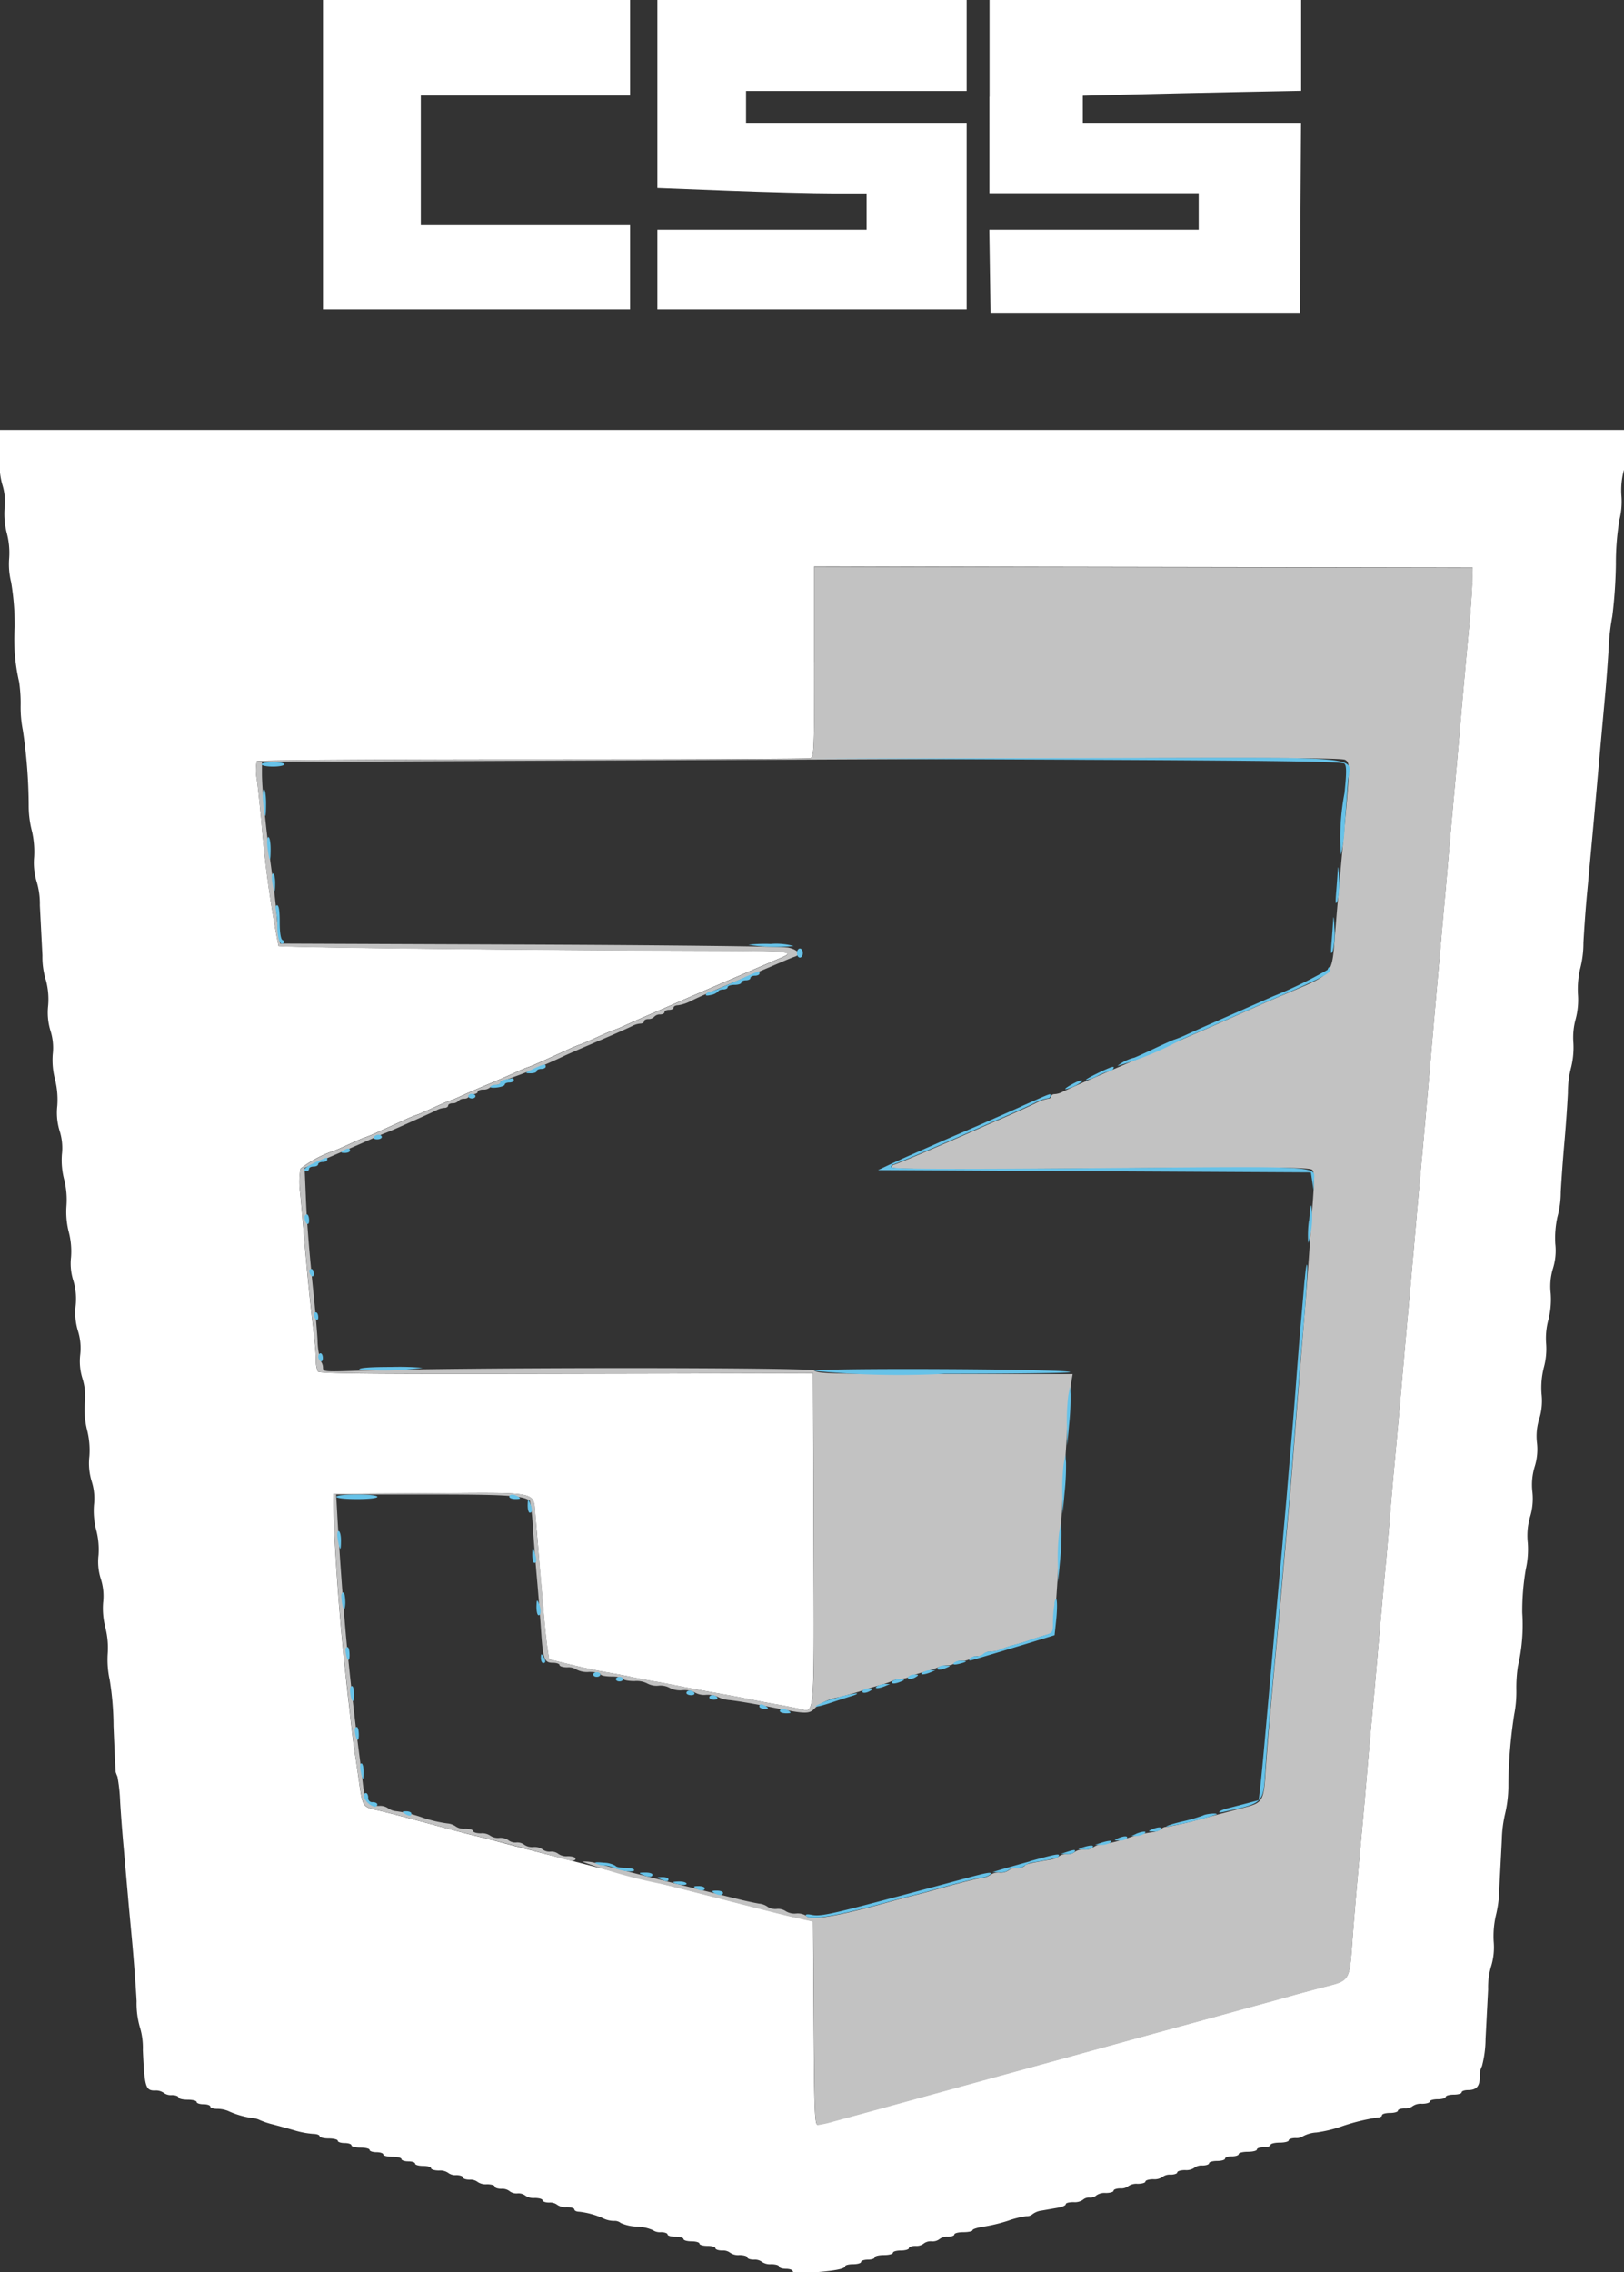 <svg id="image2vector" xmlns="http://www.w3.org/2000/svg" width="45.393" height="63.501" viewBox="0 0 45.393 63.501">
  <rect x="0" y="0" width="45.393" height="63.501" fill="#333333" stroke="none"/>
  <path id="path0" d="M111.658,133.717c-4.874.011-7.423.038-7.423.08s-.143.063-.318.063H103.6v.318c0,.175.029.318.064.318a1.6,1.6,0,0,1,.064.668,1.6,1.6,0,0,0,.064.668c.037,0,.064.212.064.509s.027.509.064.509.064.191.064.445.027.445.064.445.064.192.064.45c0,.7-.806.631,7.275.631,4.687,0,7.093.022,7.093.064s.057.064.127.064a.112.112,0,0,1,.127.127c0,.1-.042.127-.191.127-.1,0-.191.029-.191.064s-.057.064-.127.064-.127.029-.127.064-.057.064-.127.064-.127.029-.127.064-.072.064-.159.064-.159.029-.159.064-.057.064-.127.064-.127.029-.127.064-.057.064-.127.064-.127.029-.127.064-.086.064-.191.064-.191.029-.191.064-.057.064-.127.064-.127.026-.127.058-.114.077-.254.1-.254.069-.254.1-.086.058-.191.058-.191.029-.191.064-.057.064-.127.064-.127.029-.127.064-.057.064-.127.064-.127.029-.127.064-.072.064-.159.064-.159.029-.159.064-.057.064-.127.064-.127.029-.127.064-.057.064-.127.064-.127.029-.127.064-.086.064-.191.064-.191.029-.191.064-.057.064-.127.064-.127.029-.127.064-.057.064-.127.064-.127.029-.127.064-.086.064-.191.064-.191.029-.191.064-.057.064-.127.064-.127.029-.127.064-.057.064-.127.064-.127.029-.127.064-.072.064-.159.064-.159.029-.159.064-.057.064-.127.064-.127.029-.127.064-.057.064-.127.064-.127.029-.127.064-.057.064-.127.064-.127.029-.127.064-.086.064-.191.064-.191.029-.191.064-.057.064-.127.064-.127.029-.127.064-.057.064-.127.064-.127.025-.127.055-.143.074-.318.1-.318.07-.318.1-.043.061-.1.061-.1.029-.1.064-.086.064-.191.064-.191.029-.191.064-.057.064-.127.064-.127.029-.127.064-.057.064-.127.064-.127.029-.127.064-.086.064-.191.064-.191.029-.191.064-.057.064-.127.064-.127.029-.127.064-.057.064-.127.064-.127.029-.127.064-.086.064-.191.064-.191.029-.191.064-.057.064-.127.064-.127.029-.127.064-.043.064-.1.064-.1.029-.1.064-.086.064-.191.064-.191.029-.191.064-.057.064-.127.064-.127.029-.127.064-.057.064-.127.064-.127.029-.127.064-.086.064-.191.064-.191.029-.191.064-.057.064-.127.064-.127.029-.127.064-.057.064-.127.064-.127.029-.127.064-.045.064-.1.064c-.22,0-.281.165-.281.758,0,.342.026.577.064.577a2.031,2.031,0,0,1,.064.763,2.031,2.031,0,0,0,.064.763c.038,0,.064.244.064.6s.026.6.064.6.064.233.064.572.026.572.064.572.064.114.064.254v.254h.509c.345,0,.509-.024.509-.074,0-.08,18.727-.03,19.509.051l.39.041v.433c0,.238-.027.785-.06,1.215-.064.833-.148,2.076-.258,3.834s-.123,1.859-.242,1.9c-.185.057-1.332.4-2.586.774l-1.828.546-1.24.37c-.851.252-.953.3-1,.448-.042.133-.16.183-.16.067,0-.035-.17-.064-.381-.064s-.381-.028-.381-.064-.129-.064-.286-.064-.286-.029-.286-.064-.143-.064-.318-.064-.318-.029-.318-.064-.17-.064-.381-.064-.381-.028-.381-.064-.143-.064-.318-.064-.318-.029-.318-.064-.129-.064-.286-.064-.286-.029-.286-.064-.143-.064-.318-.064-.318-.029-.318-.064-.17-.064-.381-.064-.381-.028-.381-.064-.143-.064-.318-.064-.318-.029-.318-.064-.129-.064-.286-.064-.286-.029-.286-.064-.114-.064-.254-.064-.254-.029-.254-.064-.086-.064-.191-.064h-.191v-.668a1.6,1.6,0,0,0-.064-.668,1.881,1.881,0,0,1-.064-.731,1.881,1.881,0,0,0-.064-.731,1.737,1.737,0,0,1-.064-.7,1.737,1.737,0,0,0-.064-.7c-.035,0-.064-.086-.064-.191,0-.18-.014-.191-.254-.191-.14,0-.254-.029-.254-.064a10.688,10.688,0,0,0-1.844-.064,10.688,10.688,0,0,0-1.844.064c0,.038-.233.064-.572.064H105.7v.445c0,.254.027.445.064.445a2.515,2.515,0,0,1,.064.858,2.515,2.515,0,0,0,.064.858,2.032,2.032,0,0,1,.064.763,2.032,2.032,0,0,0,.064.763c.037,0,.064.223.064.54s.026.54.064.54.064.233.064.572.026.572.064.572.064.212.064.509.027.509.064.509.064.18.064.413.028.413.064.413.064.057.064.127a.112.112,0,0,0,.127.127c.07,0,.127.029.127.064s.1.064.223.064.223.029.223.064.114.064.254.064.254.029.254.064.086.064.191.064.191.029.191.064.114.064.254.064.254.029.254.064.114.064.254.064.254.029.254.064.1.064.223.064.223.029.223.064.114.064.254.064.254.029.254.064.114.064.254.064.254.029.254.064.086.064.191.064.191.029.191.064.114.064.254.064.254.029.254.064.114.064.254.064.254.029.254.064.1.064.223.064.223.026.223.057a1.249,1.249,0,0,0,.509.1,1.248,1.248,0,0,1,.509.1c0,.031.114.057.254.057s.254.029.254.064.114.064.254.064.254.029.254.064.1.064.223.064.223.029.223.064.114.064.254.064.254.029.254.064.114.064.254.064.254.029.254.064.114.064.254.064.254.029.254.064.086.064.191.064.191.029.191.064.114.064.254.064.254.029.254.064.1.064.223.064.223.029.223.064.114.064.254.064.254.025.254.055a2.679,2.679,0,0,0,1.192.077c.131-.035.425-.11.652-.166s.621-.157.874-.225c.676-.18,1.263-.335,2.368-.626l1.939-.514,2.066-.548c.612-.161,1.427-.379,1.812-.483s.8-.213.922-.243.323-.082.445-.116.365-.1.54-.147l.318-.084.042-.35c.023-.192.075-.722.115-1.176s.1-1.113.131-1.462.089-.979.126-1.4c.065-.73.116-1.3.251-2.766.034-.367.092-1.039.13-1.494s.1-1.141.13-1.526.09-1.086.126-1.558.093-1.194.128-1.605.091-1.083.125-1.494l.137-1.644a6.213,6.213,0,0,0,.035-1c-.037-.1-.541-.1-6.1-.106l-6.058,0,.352-.173c.194-.1.48-.227.636-.294s.427-.185.6-.263.532-.234.795-.347l.731-.318,1.812-.795c.857-.375,1.709-.751,1.893-.834a3.511,3.511,0,0,1,.367-.151c.017,0,.273-.114.569-.254s.552-.254.569-.254a3.506,3.506,0,0,0,.367-.152c.421-.191.575-.259,2.392-1.058a5.419,5.419,0,0,0,1.535-.786c.028-.074.127-1.049.219-2.168s.2-2.36.24-2.758c.068-.679.065-.729-.046-.811s.715-.09-22.171-.039" transform="translate(-96.289 -112.435)" fill="none" fill-rule="evenodd"/>
  <path id="path1" d="M57.6,76.363a2.031,2.031,0,0,0,.064.763,1.581,1.581,0,0,1,.064.664,2.15,2.15,0,0,0,.064.7,2.149,2.149,0,0,1,.064.7,2.083,2.083,0,0,0,.055.664,7.287,7.287,0,0,1,.1,1.248,5.247,5.247,0,0,0,.123,1.537,4.078,4.078,0,0,1,.043.651,3.314,3.314,0,0,0,.061.7,14.46,14.46,0,0,1,.164,2.1,2.823,2.823,0,0,0,.092.728,2.56,2.56,0,0,1,.06.715,1.826,1.826,0,0,0,.06.655,2.16,2.16,0,0,1,.1.7l.072,1.4a2.16,2.16,0,0,0,.1.7,2.053,2.053,0,0,1,.06.7,1.736,1.736,0,0,0,.064.7,1.581,1.581,0,0,1,.064.664,2.149,2.149,0,0,0,.064.7,2.307,2.307,0,0,1,.064.735,1.719,1.719,0,0,0,.064.7,1.582,1.582,0,0,1,.064.664,2.15,2.15,0,0,0,.064.7,2.288,2.288,0,0,1,.064.731,2.287,2.287,0,0,0,.064.731,2.15,2.15,0,0,1,.064.7,1.582,1.582,0,0,0,.064.664,1.737,1.737,0,0,1,.064.7,1.736,1.736,0,0,0,.064.7,1.6,1.6,0,0,1,.064.668,1.6,1.6,0,0,0,.064.668,1.72,1.72,0,0,1,.064.7,2.307,2.307,0,0,0,.064.735,2.306,2.306,0,0,1,.064.735,1.719,1.719,0,0,0,.064.7,1.581,1.581,0,0,1,.064.664,2.149,2.149,0,0,0,.064.7,2.15,2.15,0,0,1,.064.7,1.581,1.581,0,0,0,.064.664,1.581,1.581,0,0,1,.064.664,2.149,2.149,0,0,0,.064.7,2.287,2.287,0,0,1,.064.731,2.638,2.638,0,0,0,.056.726,8.217,8.217,0,0,1,.107,1.291c.028.691.056,1.271.061,1.288s.027.075.049.127a4.791,4.791,0,0,1,.075.7c.02.332.064.919.1,1.3l.129,1.462c.037.42.1,1.063.131,1.43s.079.989.1,1.383a2.406,2.406,0,0,0,.089.715,2,2,0,0,1,.086.652c.047,1.026.077,1.128.331,1.128a.38.38,0,0,1,.251.064.327.327,0,0,0,.226.064c.1,0,.187.029.187.064s.114.064.254.064.254.029.254.064.086.064.191.064.191.029.191.064.086.064.192.064a.821.821,0,0,1,.3.056,2.4,2.4,0,0,0,.672.2.566.566,0,0,1,.218.057,2.262,2.262,0,0,0,.365.122c.14.036.408.11.6.165a2.472,2.472,0,0,0,.525.1c.1,0,.183.029.183.064s.114.064.254.064.254.029.254.064.086.064.191.064.191.029.191.064.114.064.254.064.254.029.254.064.086.064.191.064.191.029.191.064.114.064.254.064.254.029.254.064.086.064.191.064.191.029.191.064.1.064.223.064.223.029.223.064.1.064.219.064a.4.4,0,0,1,.258.064.327.327,0,0,0,.226.064c.1,0,.187.029.187.064s.084.064.187.064a.327.327,0,0,1,.226.064.4.4,0,0,0,.258.064c.12,0,.219.029.219.064s.084.064.187.064a.327.327,0,0,1,.226.064.319.319,0,0,0,.223.064.319.319,0,0,1,.223.064.4.4,0,0,0,.258.064c.12,0,.219.029.219.064s.084.064.187.064a.326.326,0,0,1,.226.064.4.4,0,0,0,.258.064c.12,0,.219.029.219.064s.062.064.139.064a2.245,2.245,0,0,1,.7.2.706.706,0,0,0,.266.056.269.269,0,0,1,.192.059,1.189,1.189,0,0,0,.45.1,1.219,1.219,0,0,1,.448.1.336.336,0,0,0,.222.056c.1,0,.187.029.187.064s.1.064.223.064.223.029.223.064.1.064.223.064.223.029.223.064.1.064.223.064.223.029.223.064.084.064.187.064a.327.327,0,0,1,.226.064.4.4,0,0,0,.258.064c.12,0,.219.029.219.064s.084.064.187.064a.327.327,0,0,1,.226.064.4.4,0,0,0,.258.064c.12,0,.219.029.219.064s.086.064.191.064.191.031.191.068.164.058.493.037c.62-.039.97-.1.97-.176,0-.031.1-.057.223-.057s.223-.029.223-.064.086-.064.191-.064.191-.029.191-.064.114-.064.254-.064.254-.029.254-.064.1-.064.223-.064.223-.029.223-.064.084-.064.187-.064a.327.327,0,0,0,.226-.064.319.319,0,0,1,.223-.064.319.319,0,0,0,.223-.064.327.327,0,0,1,.226-.064c.1,0,.187-.029.187-.064s.114-.064.254-.064.254-.025.254-.055.141-.074.312-.1a4.5,4.5,0,0,0,.683-.165,2.524,2.524,0,0,1,.51-.126.242.242,0,0,0,.174-.058.535.535,0,0,1,.258-.1l.446-.078c.122-.021.223-.064.223-.1s.1-.057.219-.057a.4.4,0,0,0,.258-.064.258.258,0,0,1,.191-.064.258.258,0,0,0,.191-.064.4.4,0,0,1,.258-.064c.12,0,.219-.029.219-.064s.084-.064.187-.064a.327.327,0,0,0,.226-.064.4.4,0,0,1,.258-.064c.12,0,.219-.029.219-.064s.1-.064.219-.064a.4.4,0,0,0,.258-.064.327.327,0,0,1,.226-.064c.1,0,.187-.029.187-.064s.1-.064.219-.064a.4.4,0,0,0,.258-.064.327.327,0,0,1,.226-.064c.1,0,.187-.029.187-.064s.1-.064.223-.064.223-.029.223-.064.086-.064.191-.064.191-.029.191-.064.114-.064.254-.064.254-.029.254-.064.086-.064.191-.064.191-.029.191-.064.114-.064.254-.064.254-.029.254-.064.084-.064.187-.064a.337.337,0,0,0,.221-.055.91.91,0,0,1,.369-.1,3.876,3.876,0,0,0,.621-.142,5.689,5.689,0,0,1,1.084-.276c.068,0,.124-.029.124-.064s.1-.064.223-.064.223-.029.223-.064.084-.064.187-.064a.327.327,0,0,0,.226-.064.4.4,0,0,1,.258-.064c.12,0,.219-.029.219-.064s.1-.064.222-.064.223-.029.223-.064.1-.064.223-.064.222-.029.222-.064.08-.064.178-.064c.238,0,.331-.106.331-.381a.557.557,0,0,1,.06-.289,3.068,3.068,0,0,0,.1-.76c.02-.385.052-1.007.072-1.383a2.065,2.065,0,0,1,.095-.683,1.826,1.826,0,0,0,.06-.655,2.606,2.606,0,0,1,.058-.715,3.369,3.369,0,0,0,.1-.792c.021-.4.053-1,.07-1.335a3.5,3.5,0,0,1,.092-.731,3.486,3.486,0,0,0,.091-.731,13.756,13.756,0,0,1,.162-2.034,3.312,3.312,0,0,0,.061-.7,4.074,4.074,0,0,1,.043-.651,5.084,5.084,0,0,0,.122-1.5,6.931,6.931,0,0,1,.1-1.22,2.5,2.5,0,0,0,.055-.731,1.88,1.88,0,0,1,.064-.731,1.737,1.737,0,0,0,.064-.7,1.737,1.737,0,0,1,.064-.7,1.6,1.6,0,0,0,.064-.668,1.6,1.6,0,0,1,.064-.668,1.719,1.719,0,0,0,.064-.7,2.307,2.307,0,0,1,.064-.735,1.977,1.977,0,0,0,.064-.668,1.977,1.977,0,0,1,.064-.668,2.307,2.307,0,0,0,.064-.735,1.719,1.719,0,0,1,.064-.7,1.679,1.679,0,0,0,.064-.687,2.772,2.772,0,0,1,.059-.747,2.625,2.625,0,0,0,.094-.7c.019-.35.064-.965.1-1.367s.082-1.032.1-1.4a2.836,2.836,0,0,1,.093-.728,2.332,2.332,0,0,0,.06-.68,1.937,1.937,0,0,1,.064-.659,2.084,2.084,0,0,0,.064-.69,2.533,2.533,0,0,1,.06-.711,2.838,2.838,0,0,0,.093-.728c.019-.367.063-.982.1-1.367s.094-1.014.13-1.4.093-1.014.127-1.4c.061-.686.128-1.435.25-2.766.034-.367.079-.968.1-1.335a6.152,6.152,0,0,1,.1-.858,13.49,13.49,0,0,0,.1-1.446,7.364,7.364,0,0,1,.1-1.256,2.083,2.083,0,0,0,.055-.664,2.15,2.15,0,0,1,.064-.7,1.693,1.693,0,0,0,.064-.608V75.6H57.6v.763m41.15,3.528c-.008.245-.045.76-.081,1.144-.084.889-.169,1.829-.253,2.8-.036.42-.094,1.07-.128,1.446-.111,1.221-.184,2.035-.253,2.845-.037.437-.1,1.1-.131,1.462s-.162,1.812-.283,3.211-.249,2.843-.284,3.211-.093,1.011-.13,1.43c-.108,1.246-.192,2.185-.254,2.861-.032.35-.089.979-.125,1.4-.093,1.072-.187,2.118-.257,2.861-.033.35-.09,1.008-.127,1.462s-.093,1.1-.125,1.43c-.063.658-.151,1.637-.254,2.829-.036.42-.094,1.049-.127,1.4s-.091.993-.127,1.43c-.063.757-.121,1.405-.254,2.829-.032.35-.092,1.051-.132,1.558-.124,1.576-.013,1.394-1.014,1.661-.262.07-.563.152-.668.181-.249.07-.836.232-1.256.346l-.779.214-1.049.287c-.332.09-1.183.323-1.89.518l-1.653.454L86,121.465l-.731.2-.556.153-.556.153-.731.2-.556.153-.556.153c-.431.119-.929.255-1.418.387a3.052,3.052,0,0,1-.444.1c-.078,0-.094-.418-.108-2.842l-.017-2.842-.223-.05-.477-.108c-.14-.032-.941-.235-1.78-.451s-1.626-.415-1.748-.442c-.256-.057-3.487-.887-4.387-1.126-.332-.088-.7-.184-.826-.213s-.444-.112-.715-.185l-.985-.264c-.552-.148-.847-.223-1.128-.287-.3-.067-.33-.121-.409-.679-.041-.288-.1-.695-.132-.9s-.089-.668-.127-1.017-.1-.865-.127-1.144c-.156-1.372-.31-3.441-.335-4.482l-.014-.6,2.689-.017c3.134-.019,2.9-.069,2.964.634.025.29.072.828.1,1.195s.088,1.011.123,1.43.085.9.111,1.073l.048.31.572.142c.315.078.772.176,1.017.218s.559.1.7.132.44.089.668.128.528.1.668.126c.248.053.521.1,1.367.254.227.04.528.1.668.128s.44.088.668.127.539.1.693.135c.405.091.387.323.371-4.744l-.015-4.641-6.9.014c-5.386.011-6.906,0-6.945-.064a.871.871,0,0,1-.051-.329c0-.138-.029-.481-.063-.763-.092-.756-.179-1.619-.255-2.515-.037-.437-.091-1.052-.12-1.367A2.148,2.148,0,0,1,66,96.244a3.119,3.119,0,0,1,.909-.49c.016,0,.216-.086.445-.191s.429-.191.445-.191a4.089,4.089,0,0,0,.38-.159l.7-.318a4.072,4.072,0,0,1,.38-.159c.016,0,.216-.086.445-.191s.429-.191.445-.191a3.775,3.775,0,0,0,.364-.152c.185-.084.522-.23.749-.324s.564-.24.749-.324a3.805,3.805,0,0,1,.364-.152c.015,0,.186-.072.38-.159l.7-.318a4.088,4.088,0,0,1,.38-.159c.016,0,.216-.086.445-.191s.429-.191.445-.191a3.75,3.75,0,0,0,.364-.152c.185-.083.55-.244.812-.357s.591-.257.731-.319.8-.347,1.462-.632l1.383-.594c.355-.153.126-.172-2.193-.178-4.975-.014-11.864-.09-11.9-.131a30.859,30.859,0,0,1-.479-3.486c-.038-.4-.095-.931-.126-1.176a1.281,1.281,0,0,1,0-.5c.029-.029,3.5-.052,7.706-.052s7.7-.014,7.765-.032c.1-.03.111-.213.111-2.7V79.414l9.2.016,9.2.016-.015.445" transform="translate(-57.6 -63.584)" fill="#fff" fill-rule="evenodd"/>
  <path id="path2" d="M114.4,4.323V8.646h8.583V6.294h-5.849V2.67h5.849V0H114.4V4.323m9.346-1.7V5.253l1.987.077c1.093.042,2.409.076,2.924.076h.938V6.421h-5.849V8.646h8.646V3.433h-6.167v-.89h6.167V0h-8.646V2.626m9.282.076V5.4h5.849V6.421h-5.852l.017,1.16.017,1.16h8.646l.016-2.654.017-2.654h-6.1V2.675l1.351-.035c.743-.019,2.116-.05,3.052-.068l1.7-.033V0h-8.71V2.7" transform="translate(-105.372)" fill="#fff" fill-rule="evenodd"/>
  <path id="path3" d="M118.24,102.263c0,2.485-.008,2.668-.111,2.7-.061.017-3.555.032-7.765.032s-7.677.023-7.706.052a1.282,1.282,0,0,0,0,.5c.031.245.088.774.126,1.176a30.864,30.864,0,0,0,.479,3.486c.041.041,6.929.116,11.9.131,2.319.007,2.548.025,2.193.179l-1.383.594c-.664.285-1.322.57-1.462.632s-.469.206-.731.319-.628.274-.812.357a3.759,3.759,0,0,1-.364.152c-.016,0-.216.086-.445.191s-.429.191-.445.191a4.08,4.08,0,0,0-.38.159l-.7.318c-.193.087-.364.159-.38.159a3.808,3.808,0,0,0-.364.152c-.185.084-.522.23-.749.324s-.564.24-.749.324a3.772,3.772,0,0,1-.364.152c-.016,0-.216.086-.445.191s-.429.191-.445.191a4.081,4.081,0,0,0-.38.159l-.7.318a4.083,4.083,0,0,1-.38.159c-.016,0-.216.086-.445.191s-.429.191-.445.191a3.12,3.12,0,0,0-.909.49,2.148,2.148,0,0,0-.005.686c.029.315.083.93.12,1.367.076.9.164,1.758.255,2.515.034.282.062.625.063.763a.871.871,0,0,0,.051.329c.039.061,1.559.075,6.945.064l6.9-.014.015,4.641c.017,5.067.035,4.835-.371,4.744-.154-.034-.466-.1-.693-.135s-.528-.1-.668-.127-.44-.088-.668-.128c-.846-.15-1.119-.2-1.367-.254-.14-.03-.44-.087-.668-.126s-.528-.1-.668-.128-.455-.09-.7-.132-.7-.14-1.017-.218l-.572-.142-.048-.31c-.026-.171-.077-.653-.111-1.073s-.09-1.063-.123-1.43-.08-.9-.1-1.195c-.061-.7.17-.653-2.964-.634l-2.689.017.014.6c.025,1.042.18,3.11.335,4.482.032.28.089.795.127,1.144s.1.807.127,1.017.091.617.132.9c.079.558.112.612.409.679.281.064.577.139,1.128.287l.985.264c.271.073.593.156.715.184.365.085,1.979.51,2.316.609.369.108.481.115.481.028,0-.035-.1-.064-.219-.064a.4.4,0,0,1-.258-.064.319.319,0,0,0-.223-.064.319.319,0,0,1-.223-.064.388.388,0,0,0-.254-.064.388.388,0,0,1-.254-.064.319.319,0,0,0-.223-.064.319.319,0,0,1-.223-.064.387.387,0,0,0-.254-.064.388.388,0,0,1-.254-.064.4.4,0,0,0-.258-.064c-.12,0-.219-.029-.219-.064s-.1-.064-.219-.064a.411.411,0,0,1-.254-.057.478.478,0,0,0-.242-.091,3.561,3.561,0,0,1-.716-.171,3.562,3.562,0,0,0-.716-.171.478.478,0,0,1-.242-.091.387.387,0,0,0-.244-.057c-.284,0-.394-.15-.446-.6-.024-.21-.072-.6-.106-.858-.134-1.028-.3-2.524-.378-3.4-.075-.853-.175-2.243-.227-3.163l-.038-.683h2.466c2.3,0,2.742.027,2.95.176a5.125,5.125,0,0,1,.081.733c.028.391.08,1.041.116,1.443s.087,1.046.113,1.43c.056.832.089.922.334.922.1,0,.184.029.184.064s.1.064.219.064a.4.4,0,0,1,.258.064.655.655,0,0,0,.353.064c.173,0,.314.029.314.064s.143.064.318.064.318.029.318.064.141.064.314.064a.654.654,0,0,1,.354.064.549.549,0,0,0,.318.064.55.55,0,0,1,.318.064.642.642,0,0,0,.35.064.642.642,0,0,1,.35.064.525.525,0,0,0,.309.064.705.705,0,0,1,.33.057.926.926,0,0,0,.346.092c.295.036.724.111,1.335.233.779.156.894.154,1.041-.018a1.367,1.367,0,0,1,.676-.3c.3-.078.6-.164.668-.192s.256-.085.413-.127a2.73,2.73,0,0,0,.4-.134.615.615,0,0,1,.239-.057.615.615,0,0,0,.239-.057,2.68,2.68,0,0,1,.4-.133,2.683,2.683,0,0,0,.4-.133.688.688,0,0,1,.266-.057.267.267,0,0,0,.2-.064.319.319,0,0,1,.223-.064.319.319,0,0,0,.223-.064.258.258,0,0,1,.191-.064.258.258,0,0,0,.191-.064.266.266,0,0,1,.2-.064.688.688,0,0,0,.266-.057,2.734,2.734,0,0,1,.4-.134c.157-.042.343-.1.413-.126s.247-.085.392-.128l.265-.079.035-.421c.019-.231.065-.893.1-1.47s.094-1.449.126-1.939.087-1.334.12-1.875.081-1.107.106-1.256l.045-.27H121.88c-3.161,0-3.57-.011-3.644-.1s-9.968-.092-12.791.009c-.882.032-.938.027-.938-.084a.293.293,0,0,0-.059-.178,2.061,2.061,0,0,1-.093-.6c-.019-.3-.065-.827-.1-1.176-.119-1.13-.2-2.081-.229-2.866l-.033-.768.274-.118,1.068-.458c.122-.052.351-.153.509-.224s.343-.15.413-.176.263-.108.429-.183l.6-.269c.166-.074.352-.16.412-.191a.55.55,0,0,1,.207-.057c.053,0,.1-.029.1-.064s.055-.064.123-.064a.212.212,0,0,0,.163-.064.212.212,0,0,1,.163-.064c.068,0,.123-.029.123-.064s.057-.064.127-.064.127-.029.127-.064.07-.064.155-.064a.265.265,0,0,0,.195-.064.212.212,0,0,1,.163-.064c.068,0,.123-.029.123-.064s.043-.064.1-.064a15.479,15.479,0,0,0,1.716-.7c.175-.078.411-.182.525-.23.763-.325,1.193-.515,1.366-.6a.55.55,0,0,1,.207-.057c.053,0,.1-.029.1-.064s.055-.064.123-.064a.212.212,0,0,0,.163-.064.212.212,0,0,1,.163-.064c.068,0,.123-.029.123-.064s.057-.064.127-.064.127-.029.127-.064.055-.064.121-.064a1.152,1.152,0,0,0,.366-.121c.267-.132.49-.229,1.548-.671.227-.095.506-.213.62-.262.468-.2.626-.269.736-.306.183-.061.088-.192-.185-.253-.137-.031-3.389-.068-7.226-.084l-6.977-.027-.028-.139c-.015-.077-.045-.354-.065-.616s-.091-.877-.158-1.367c-.154-1.14-.258-2.2-.258-2.622v-.333l7.74-.033,15.071-.065c5.252-.023,7.367-.012,7.461.038.144.077.143.169-.009,1.839-.114,1.247-.2,2.168-.252,2.829-.125,1.461.047,1.255-1.656,1.984-.122.052-.344.149-.493.216l-.556.248-.556.248c-.149.066-.37.164-.493.216s-.358.156-.524.229l-.572.254c-.149.066-.485.211-.747.323l-.683.294-.445.193c-.366.157-.8.351-.921.414a.55.55,0,0,1-.207.057c-.053,0-.1.029-.1.064s-.04.064-.089.064a1.213,1.213,0,0,0-.334.12c-.266.13-.689.321-1.039.47-.122.052-.323.139-.445.194-.915.411-2.434,1.059-2.483,1.059a.068.068,0,0,0-.06.074c0,.056,1.424.063,5.839.029,4.963-.038,5.85-.032,5.913.044s.056.328,0,1.068c-.039.538-.083,1.179-.1,1.424s-.083,1.132-.152,1.971-.155,1.912-.192,2.384c-.117,1.519-.182,2.3-.251,3.052-.037.4-.095,1.046-.128,1.43s-.09,1.014-.126,1.4c-.072.76-.159,1.7-.257,2.8-.035.385-.078.957-.1,1.272-.051.835-.079.884-.588,1.016l-1.237.326a9.215,9.215,0,0,1-.934.216.207.207,0,0,0-.157.057.478.478,0,0,1-.242.091,3.57,3.57,0,0,0-.716.171,3.566,3.566,0,0,1-.716.171.478.478,0,0,0-.242.091.4.4,0,0,1-.25.057.387.387,0,0,0-.254.064.319.319,0,0,1-.223.064.327.327,0,0,0-.218.057.581.581,0,0,1-.274.1c-.577.1-.655.118-.688.171a.327.327,0,0,1-.218.057.319.319,0,0,0-.223.064.388.388,0,0,1-.254.064.4.4,0,0,0-.25.057.472.472,0,0,1-.242.089c-.183.028-.776.181-1.447.372-.122.035-.323.087-.445.116s-.451.116-.731.194c-1.43.4-2.2.524-2.289.38a.465.465,0,0,0-.286-.064.465.465,0,0,1-.286-.064.388.388,0,0,0-.254-.064.4.4,0,0,1-.25-.057.479.479,0,0,0-.242-.091c-.114-.019-.329-.065-.477-.1q-.406-.1-1.033-.255c-1.21-.3-2.633-.658-3.055-.778a1.122,1.122,0,0,0-.381-.041,14.384,14.384,0,0,0,2.229.626c.122.028.909.228,1.748.444s1.64.419,1.78.451l.477.108.223.05.017,2.842c.014,2.425.03,2.842.108,2.842a3.057,3.057,0,0,0,.444-.1c.489-.132.986-.268,1.418-.387l.556-.153.556-.153.731-.2.556-.153.556-.153.731-.2,1.114-.306,1.653-.454c.708-.195,1.558-.428,1.89-.518l1.049-.287.779-.214c.42-.114,1.007-.276,1.256-.346.1-.03.405-.111.668-.181,1-.268.89-.085,1.014-1.661.04-.507.1-1.208.132-1.558.132-1.424.191-2.073.254-2.829.036-.437.094-1.081.127-1.43s.091-.979.127-1.4c.1-1.192.192-2.171.254-2.829.032-.332.088-.976.125-1.43s.095-1.113.127-1.462c.07-.743.164-1.789.257-2.861.037-.42.093-1.049.125-1.4.062-.676.146-1.615.254-2.861.037-.42.095-1.063.13-1.43s.162-1.812.284-3.211.248-2.843.283-3.211.093-1.025.131-1.462c.069-.81.142-1.625.253-2.845.034-.376.092-1.027.128-1.446.084-.969.169-1.908.253-2.8.036-.385.073-.9.081-1.144l.015-.445-9.2-.016-9.2-.016v2.666" transform="translate(-95.479 -83.767)" fill="#c2c2c2" fill-rule="evenodd"/>
  <path id="path4" d="M126.437,133.29c5.61.025,7.374.05,7.432.109s.06.246,0,.826a6.585,6.585,0,0,0-.1,1.72,3.939,3.939,0,0,0,.105-.795l.092-1.251c.055-.747.9-.674-7.539-.657l-7.347.015,7.356.032m-22.837.128c0,.035.143.064.318.064s.318-.029.318-.064-.143-.064-.318-.064-.318.029-.318.064m.045,1.065c.048.492.082.5.082.027,0-.216-.027-.392-.059-.392s-.044.157-.023.366m.124,1.271c.054.411.085.421.085.027,0-.181-.028-.329-.062-.329s-.047.12-.023.3m29.915.595c-.007.126-.028.412-.046.636-.026.322-.019.374.034.251a2.111,2.111,0,0,0,.046-.636c-.012-.264-.027-.377-.034-.251m-29.785.359c.051.33.082.34.082.026,0-.146-.027-.265-.06-.265s-.043.106-.023.238m.106.795a2.467,2.467,0,0,1,.04.461c0,.331.083.544.171.45.028-.03.015-.067-.028-.083s-.079-.18-.079-.5-.025-.472-.071-.472-.056.057-.033.143m29.552.245c-.007.126-.028.412-.046.636-.026.322-.019.374.034.251a2.11,2.11,0,0,0,.046-.636c-.012-.264-.027-.377-.034-.251m-16.347.716a5.007,5.007,0,0,0,1.266.035,1.85,1.85,0,0,0-.646-.058,3.876,3.876,0,0,0-.62.023m1.357.231c0,.07.037.127.082.127s.082-.057.082-.127-.037-.127-.082-.127-.082.057-.082.127m14.83.468a11.77,11.77,0,0,1-1.517.739c-1.817.8-1.97.867-2.392,1.058a3.5,3.5,0,0,1-.367.152c-.017,0-.273.114-.569.254s-.549.254-.563.254a1.236,1.236,0,0,0-.467.231,8.878,8.878,0,0,0,1.793-.739c.175-.078.418-.184.54-.236s.344-.149.493-.216l.556-.248.556-.248c.149-.066.37-.164.493-.216,1.149-.492,1.526-.686,1.526-.784s-.04-.113-.083,0m-16.288.21-.651.285a1.68,1.68,0,0,1-.33.119.141.141,0,0,0-.1.066c-.027.043.021.051.139.022a.372.372,0,0,0,.2-.1c.012-.03.076-.054.143-.054s.122-.029.122-.064.086-.064.191-.064.191-.029.191-.064.057-.064.127-.064.127-.029.127-.064.057-.064.127-.064.127-.029.127-.064c0-.081.031-.089-.413.105m-5.913,2.565c-.239.111-.244.118-.079.122.1,0,.175-.024.175-.059s.057-.064.127-.064.127-.029.127-.064c0-.085-.049-.076-.35.064m15.767.125c-.21.1-.351.185-.314.188a1.233,1.233,0,0,0,.331-.122,1.5,1.5,0,0,1,.326-.127.139.139,0,0,0,.1-.064c.061-.1-.032-.073-.445.125m-16.546.174c-.079.015-.143.054-.143.087s-.055.059-.123.059a.211.211,0,0,0-.154.05c-.017.028.067.039.187.025s.218-.051.218-.082.057-.057.127-.057.127-.029.127-.064-.021-.06-.048-.055l-.191.036m15.815.146c-.122.067-.191.123-.153.124a1.231,1.231,0,0,0,.471-.224c0-.052-.1-.021-.318.1m-16.848.318c0,.035.043.064.1.064s.1-.029.1-.064-.043-.064-.1-.064-.1.029-.1.064m15.449.291-.985.436c-.1.047-.405.177-.668.29s-.606.262-.763.332l-.636.28c-.192.084-.483.217-.646.295l-.3.142,6.05.032,6.05.032.039.254.039.254.009-.262c.015-.44.413-.415-5.993-.366-4.4.034-5.823.027-5.823-.029a.068.068,0,0,1,.06-.074c.048,0,1.5-.618,2.467-1.052.114-.051.314-.138.445-.195.384-.164.792-.349,1.055-.478a1.213,1.213,0,0,1,.334-.12c.049,0,.089-.029.089-.064,0-.082.084-.111-.826.291m-18.087.853c-.022.035.02.064.092.064s.131-.029.131-.064-.041-.064-.092-.064a.168.168,0,0,0-.131.064m-.858.381c-.077.05-.068.062.048.063.079,0,.143-.028.143-.063,0-.08-.067-.08-.191,0m-.779.328c-.276.122-.4.244-.238.244a.064.064,0,0,0,.064-.064c0-.035.057-.064.127-.064s.127-.029.127-.064.057-.064.127-.064.127-.029.127-.064c0-.079.025-.084-.334.074m27.775,1.63a2.959,2.959,0,0,0-.02.625,2.375,2.375,0,0,0,.1-.931c-.016-.217-.034-.144-.076.306m-28.076-.1c0,.182.124.274.125.1,0-.1-.028-.175-.063-.175a.072.072,0,0,0-.063.079m27.953,1.732c-.026.315-.074.873-.107,1.24s-.091,1.082-.128,1.589-.094,1.222-.127,1.589-.091,1.039-.128,1.494-.1,1.127-.13,1.494c-.135,1.468-.187,2.035-.251,2.766-.037.42-.094,1.049-.126,1.4s-.091,1.008-.131,1.462-.092.984-.115,1.176l-.042.35-.318.084c-.175.046-.413.108-.529.137-.268.068-.363.161-.106.1,1.093-.24,1.083-.23,1.14-1.152.019-.315.063-.887.1-1.271.1-1.095.184-2.037.257-2.8.036-.385.093-1.014.126-1.4s.091-1.028.128-1.43c.069-.747.134-1.532.251-3.052.036-.472.125-1.553.2-2.4s.121-1.636.109-1.748-.043.053-.069.367m-27.826-.238c0,.139.124.232.125.1,0-.079-.028-.143-.063-.143s-.063.021-.063.048m.127,1.208c0,.139.124.232.125.1,0-.079-.028-.143-.063-.143s-.063.021-.063.048m.126,1.188a.168.168,0,0,0,.064.131c.035.022.064-.02.064-.092s-.029-.131-.064-.131-.064.041-.064.092m1.144.359a8.269,8.269,0,0,0,1.775-.045,7.69,7.69,0,0,0-.874-.024c-.6,0-.9.023-.9.069m12.728.043a24.8,24.8,0,0,0,3.629.079c1.96,0,3.542-.021,3.515-.048-.09-.09-7.219-.121-7.145-.032m7.092.683a5.826,5.826,0,0,0-.039.826l.008.572.056-.6a7.334,7.334,0,0,0,.039-.827l-.017-.223-.047.254m-.127,1.907a5.828,5.828,0,0,0-.039.826l.008.572.056-.6a7.341,7.341,0,0,0,.039-.826l-.017-.223-.047.254m-20.329.922c0,.038.233.064.572.064s.572-.026.572-.064-.233-.064-.572-.064-.572.026-.572.064m4.832,0c0,.035.079.063.175.063.136,0,.154-.015.079-.063-.124-.08-.254-.08-.254,0m.513.238c0,.114.024.207.059.207.075,0,.075-.11,0-.286-.046-.107-.055-.094-.059.079m14.857.747a5.832,5.832,0,0,0-.039.827l.008.572.056-.6a7.333,7.333,0,0,0,.039-.826l-.017-.223-.047.254m-20.165.207q.089.495.09.027c0-.146-.03-.265-.066-.265s-.051.087-.023.238m5.437.413c0,.131.022.238.057.238.073,0,.073-.091,0-.318-.045-.142-.052-.133-.057.079m-5.339,1.176c.024.35.1.488.112.191,0-.166-.021-.3-.056-.3s-.06.05-.056.111m19.938.2a3.022,3.022,0,0,0-.046.514c0,.3,0,.3-.27.381-.149.045-.327.1-.4.13s-.256.084-.413.126a2.732,2.732,0,0,0-.4.134.689.689,0,0,1-.266.057.267.267,0,0,0-.2.064.258.258,0,0,1-.191.064.257.257,0,0,0-.195.07c-.028.045,0,.059.076.037.16-.045,1.35-.4,1.879-.564l.425-.13.042-.393c.053-.5.019-.818-.051-.49m-14.473.087c0,.131.024.238.059.238.076,0,.076-.173,0-.35-.044-.1-.055-.08-.059.111m-5.338,1.208c.021.269.108.389.114.159,0-.131-.022-.238-.057-.238a.067.067,0,0,0-.057.079m5.462.223c0,.079.028.143.063.143.08,0,.08-.067,0-.191-.05-.077-.062-.068-.063.048m11.537.146c-.027.043.021.051.139.023.244-.058.267-.089.067-.089a.284.284,0,0,0-.207.066m-.443.125c-.047.076.078.076.254,0,.114-.049.109-.055-.044-.059a.286.286,0,0,0-.21.059m-.413.127c-.126.082.032.082.223,0l.127-.055-.127,0a.459.459,0,0,0-.223.058m-9.219.064c0,.035.043.064.1.064s.1-.029.1-.064-.043-.064-.1-.064-.1.029-.1.064m8.805.064c-.05.081.1.081.223,0,.078-.05.069-.062-.044-.063a.236.236,0,0,0-.179.063m-8.17.064c0,.035.043.064.1.064s.1-.029.1-.064-.043-.064-.1-.064-.1.029-.1.064m7.724.064c-.047.076.078.076.254,0,.113-.049.109-.055-.044-.059a.286.286,0,0,0-.21.059m-.413.127c-.126.082.032.082.223,0l.127-.055-.127,0a.459.459,0,0,0-.223.058m-14.743.111c.017.3.108.429.114.159,0-.149-.022-.27-.057-.27s-.061.05-.057.111m14.33.016c-.05.081.1.081.223,0,.078-.05.069-.062-.044-.063a.236.236,0,0,0-.179.063m-4.927.064c0,.035.059.064.131.064s.113-.029.092-.064a.168.168,0,0,0-.131-.064c-.05,0-.092.029-.092.064m4.151.151a2.211,2.211,0,0,0-.534.213c-.041.041.122.01.363-.07s.539-.176.661-.213.165-.068.1-.068a3.573,3.573,0,0,0-.586.137m-3.515-.024c0,.035.059.064.131.064s.113-.029.092-.064a.168.168,0,0,0-.131-.064c-.05,0-.092.029-.092.064m1.4.254c0,.035.064.063.143.063.116,0,.125-.013.048-.063-.123-.08-.191-.08-.191,0m.572.127c0,.035.079.063.175.063.136,0,.154-.015.079-.063-.124-.08-.254-.08-.254,0m-11.882.524c.021.269.108.389.114.159,0-.131-.022-.238-.057-.238a.067.067,0,0,0-.057.079m.163,1.144c.055.29.085.3.085.027,0-.128-.028-.233-.062-.233s-.045.088-.023.207m.085.705a.441.441,0,0,0,.307.3.07.07,0,0,0,.075-.064c0-.035-.057-.064-.127-.064a.112.112,0,0,1-.127-.127c0-.07-.029-.127-.064-.127s-.064.038-.064.085m1.144.487c.123.08.191.08.191,0,0-.035-.064-.063-.143-.063-.116,0-.125.013-.048.063m22.315.055a4.741,4.741,0,0,1-.593.171c-.274.066-.467.13-.428.143a9.154,9.154,0,0,0,1.4-.344c.05-.048-.281-.022-.376.029m-1.43.39c-.113.049-.109.055.044.059a.286.286,0,0,0,.21-.059c.047-.076-.078-.076-.254,0m-.445.127-.127.055.127,0a.458.458,0,0,0,.222-.058c.126-.082-.032-.082-.222,0m-.509.127c-.114.049-.109.055.044.059a.286.286,0,0,0,.21-.059c.047-.076-.078-.076-.254,0m-.477.127-.159.051.159.005a.524.524,0,0,0,.254-.056c.121-.079-.009-.079-.254,0m-.509.127c-.152.049-.15.051.044.057a.347.347,0,0,0,.242-.057c.045-.073-.058-.073-.286,0m-.445.127-.159.051.171.006a.282.282,0,0,0,.21-.057c.045-.072,0-.072-.223,0m-1.017.26c-.367.1-.753.211-.858.243l-.191.058.2.006a.349.349,0,0,0,.242-.058.319.319,0,0,1,.223-.064.327.327,0,0,0,.218-.057.582.582,0,0,1,.274-.1c.577-.1.655-.118.688-.171.052-.084-.065-.064-.8.139m-12.136.064a.533.533,0,0,0,.235.057.67.67,0,0,1,.254.056c.186.1.584.147.584.075,0-.037-.112-.066-.249-.066s-.258-.024-.27-.055a.687.687,0,0,0-.332-.088c-.19-.021-.276-.012-.223.022m1.3.312c.176.075.286.075.286,0,0-.035-.093-.062-.207-.059-.173,0-.186.013-.079.059m8.9.139c-.658.178-.963.259-2.082.556-1.585.42-1.849.474-2.08.428-.124-.025-.184-.016-.16.023.088.143.861.014,2.288-.381.28-.078.609-.165.731-.194s.323-.082.445-.117c.671-.191,1.264-.344,1.447-.372a.472.472,0,0,0,.242-.089c.051-.082-.054-.064-.831.146m-8.392-.012c.174.074.223.074.223,0,0-.035-.079-.062-.175-.059-.155,0-.16.011-.048.059m.355.086c.076.066.376.1.376.042,0-.036-.091-.065-.2-.065s-.189.01-.175.023m.63.168c.124.08.254.08.254,0,0-.035-.079-.063-.175-.063-.136,0-.154.015-.079.063m.509.127c.124.08.254.08.254,0,0-.035-.079-.063-.175-.063-.136,0-.154.015-.079.063" transform="translate(-96.289 -112.056)" fill="#67c2e8" fill-rule="evenodd"/>
</svg>
